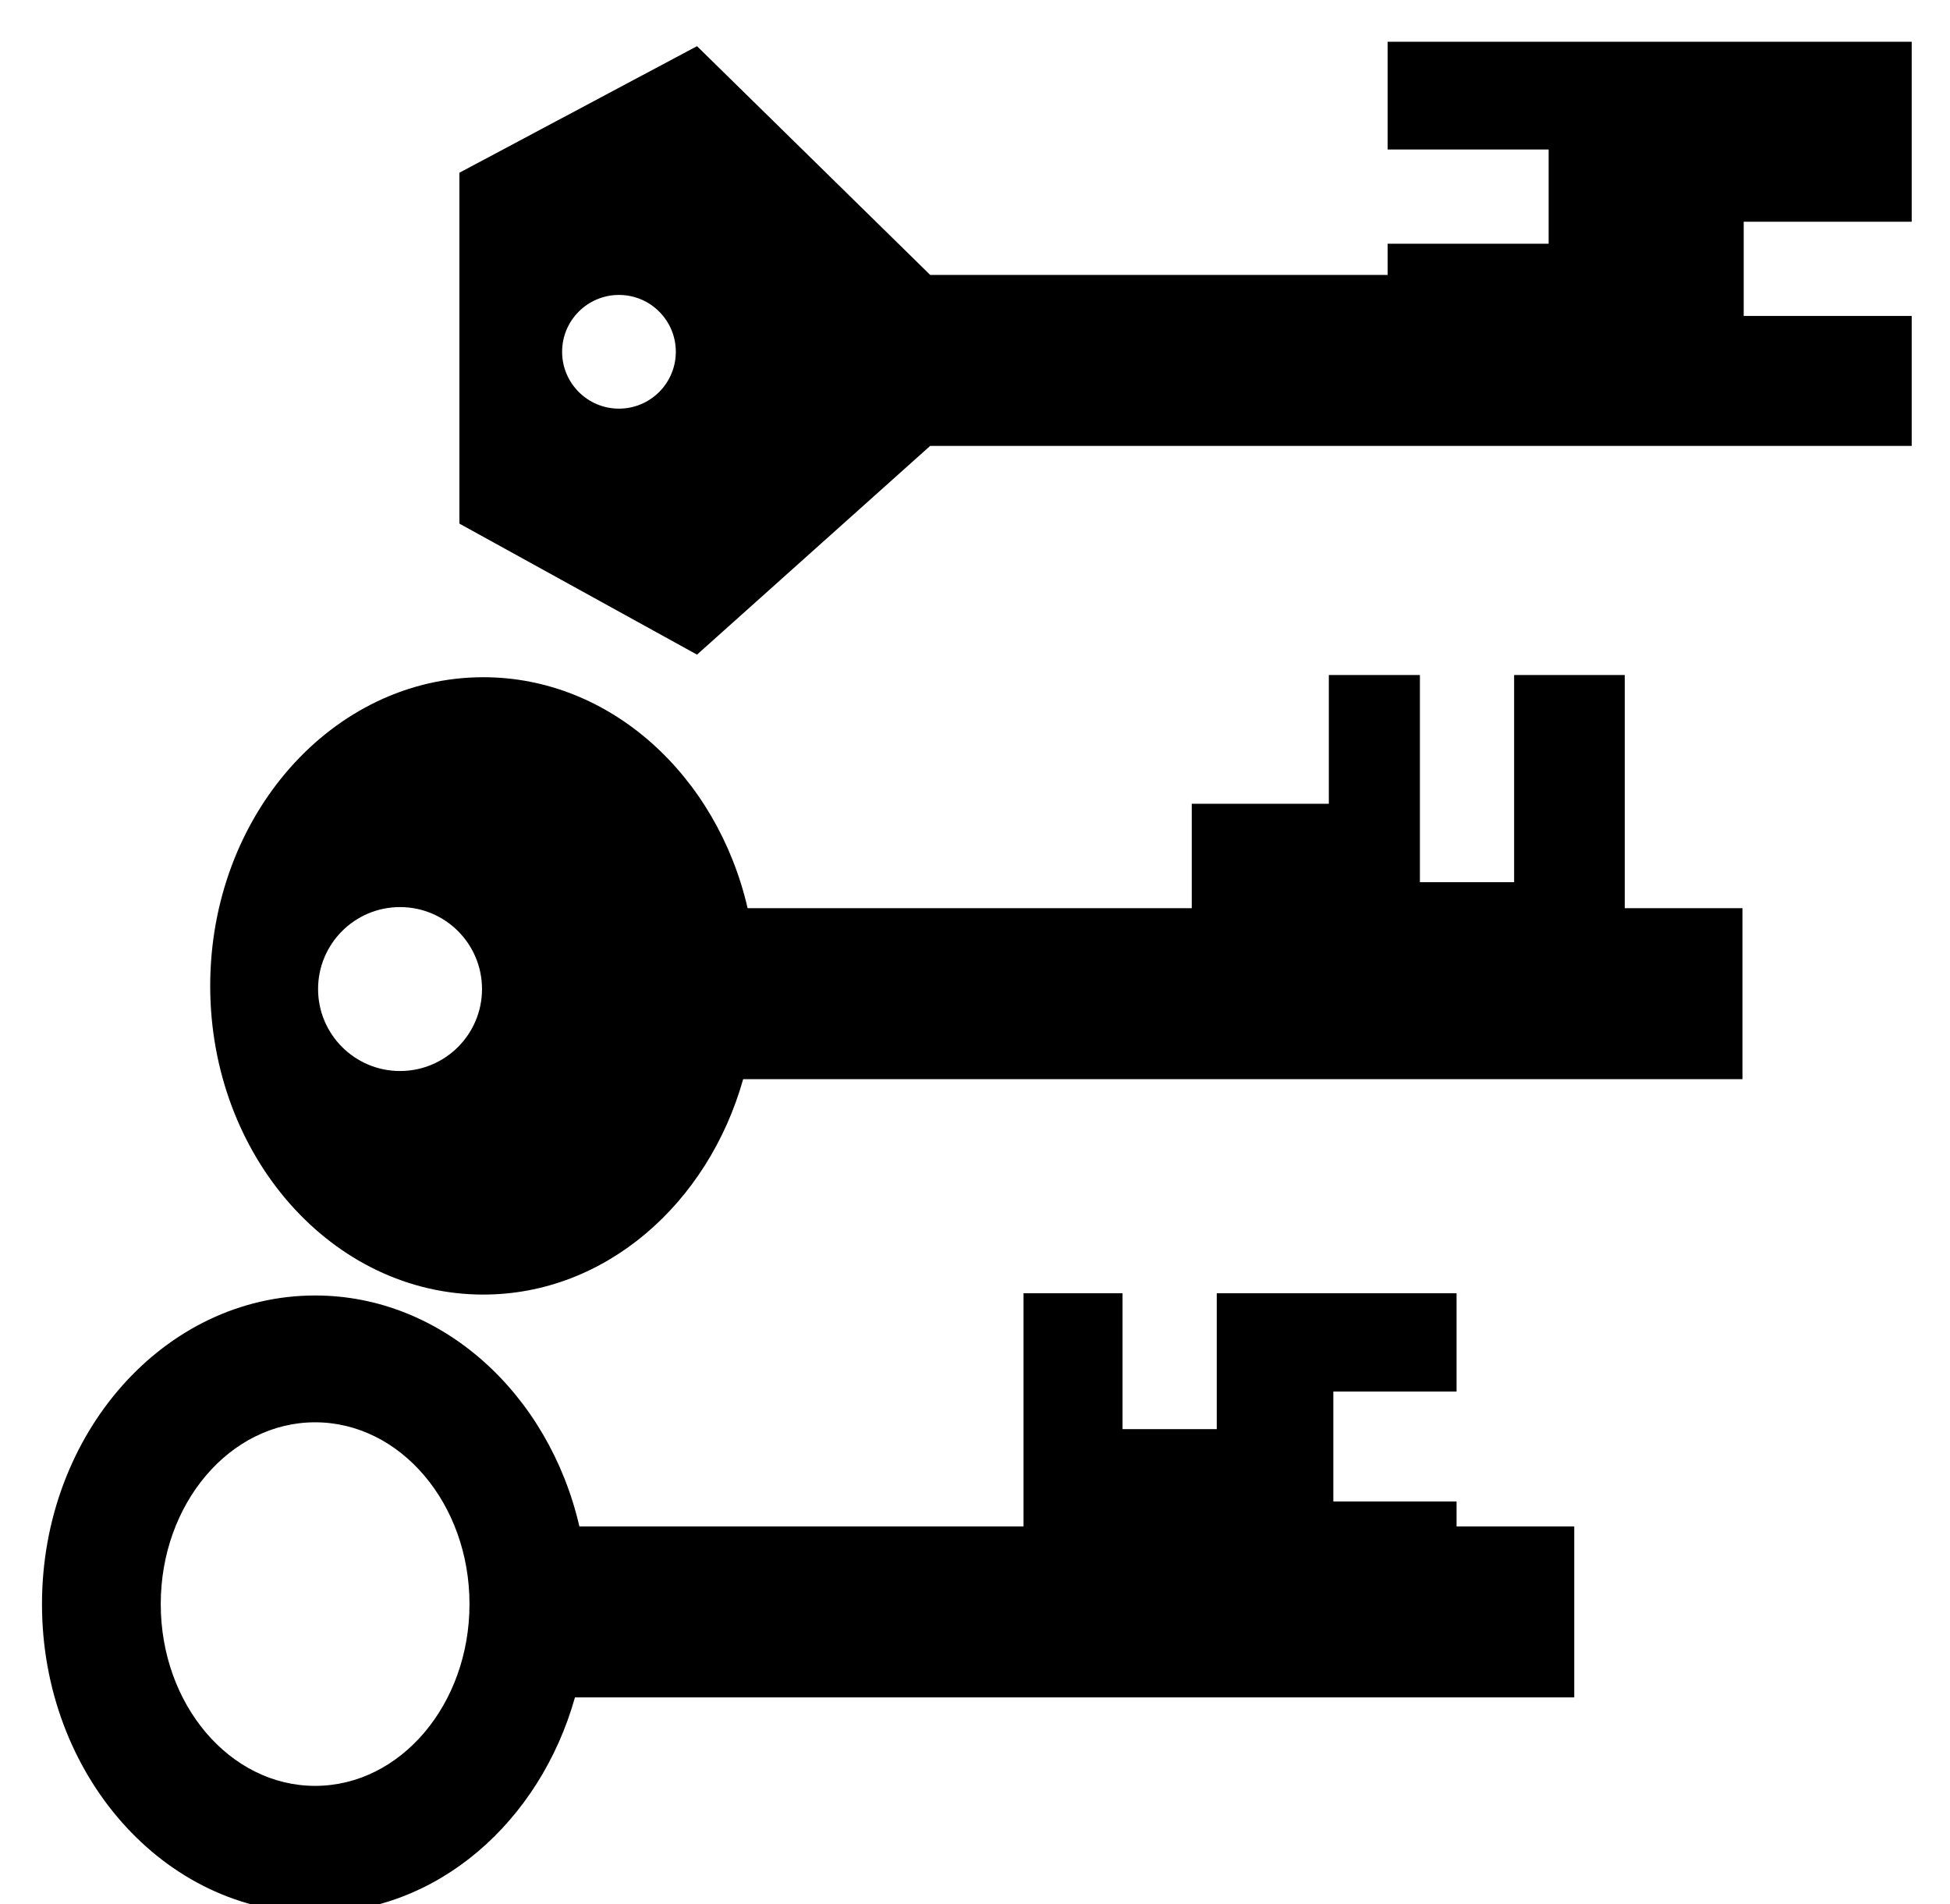 <svg xmlns="http://www.w3.org/2000/svg" viewBox="0 -64 1024 1000" style="transform: scaleY(-1);">
<path fill="currentColor" d="M392.595 412.9h233.226v-54.813h71.986v-67.629h47.826v108.793h49.474v-108.793h58.112v122.441h61.802v89.79l-524.759 0.002c-18.457 65.422-72.435 113.113-136.434 113.113l-0.005 0.008c-79.199 0-143.437-72.599-143.437-162.094s64.235-162.089 143.437-162.094c66.649 0 122.681 51.644 138.771 121.278zM210.074 412.33c-23.773 0-43.043 19.271-43.043 43.043s19.272 43.043 43.043 43.043 43.043-19.271 43.043-43.043c0-23.773-19.271-43.043-43.043-43.043zM304.258 737.566h233.226v-122.441h51.998v71.334h49.473v-71.334h125.925v51.608h-64.711v57.722h64.711v13.112h61.802v89.79h-524.757c-18.457 65.422-72.435 113.113-136.434 113.113l-0.005 0.008c-79.199 0-143.437-72.599-143.437-162.094s64.235-162.089 143.437-162.094c66.649 0 122.681 51.644 138.771 121.278zM84.411 778.343c0 52.722 36.296 95.459 81.068 95.459s81.063-42.737 81.063-95.459c0-52.722-36.296-95.459-81.063-95.459s-81.068 42.737-81.068 95.459zM1003.889 101.915v68.235h-515.429l-122.441 109.611-124.778-68.803v-184.248l124.778-66.466 122.441 120.114h240.222v-16.372h84.548v-49.474h-84.548v-56.596h275.207v94.527h-88.223v49.474l88.223-0.002zM325.036 90.878c-16.488 0-29.855 13.367-29.855 29.855s13.367 29.855 29.855 29.855 29.855-13.367 29.855-29.855-13.365-29.855-29.855-29.855z"/>
</svg>